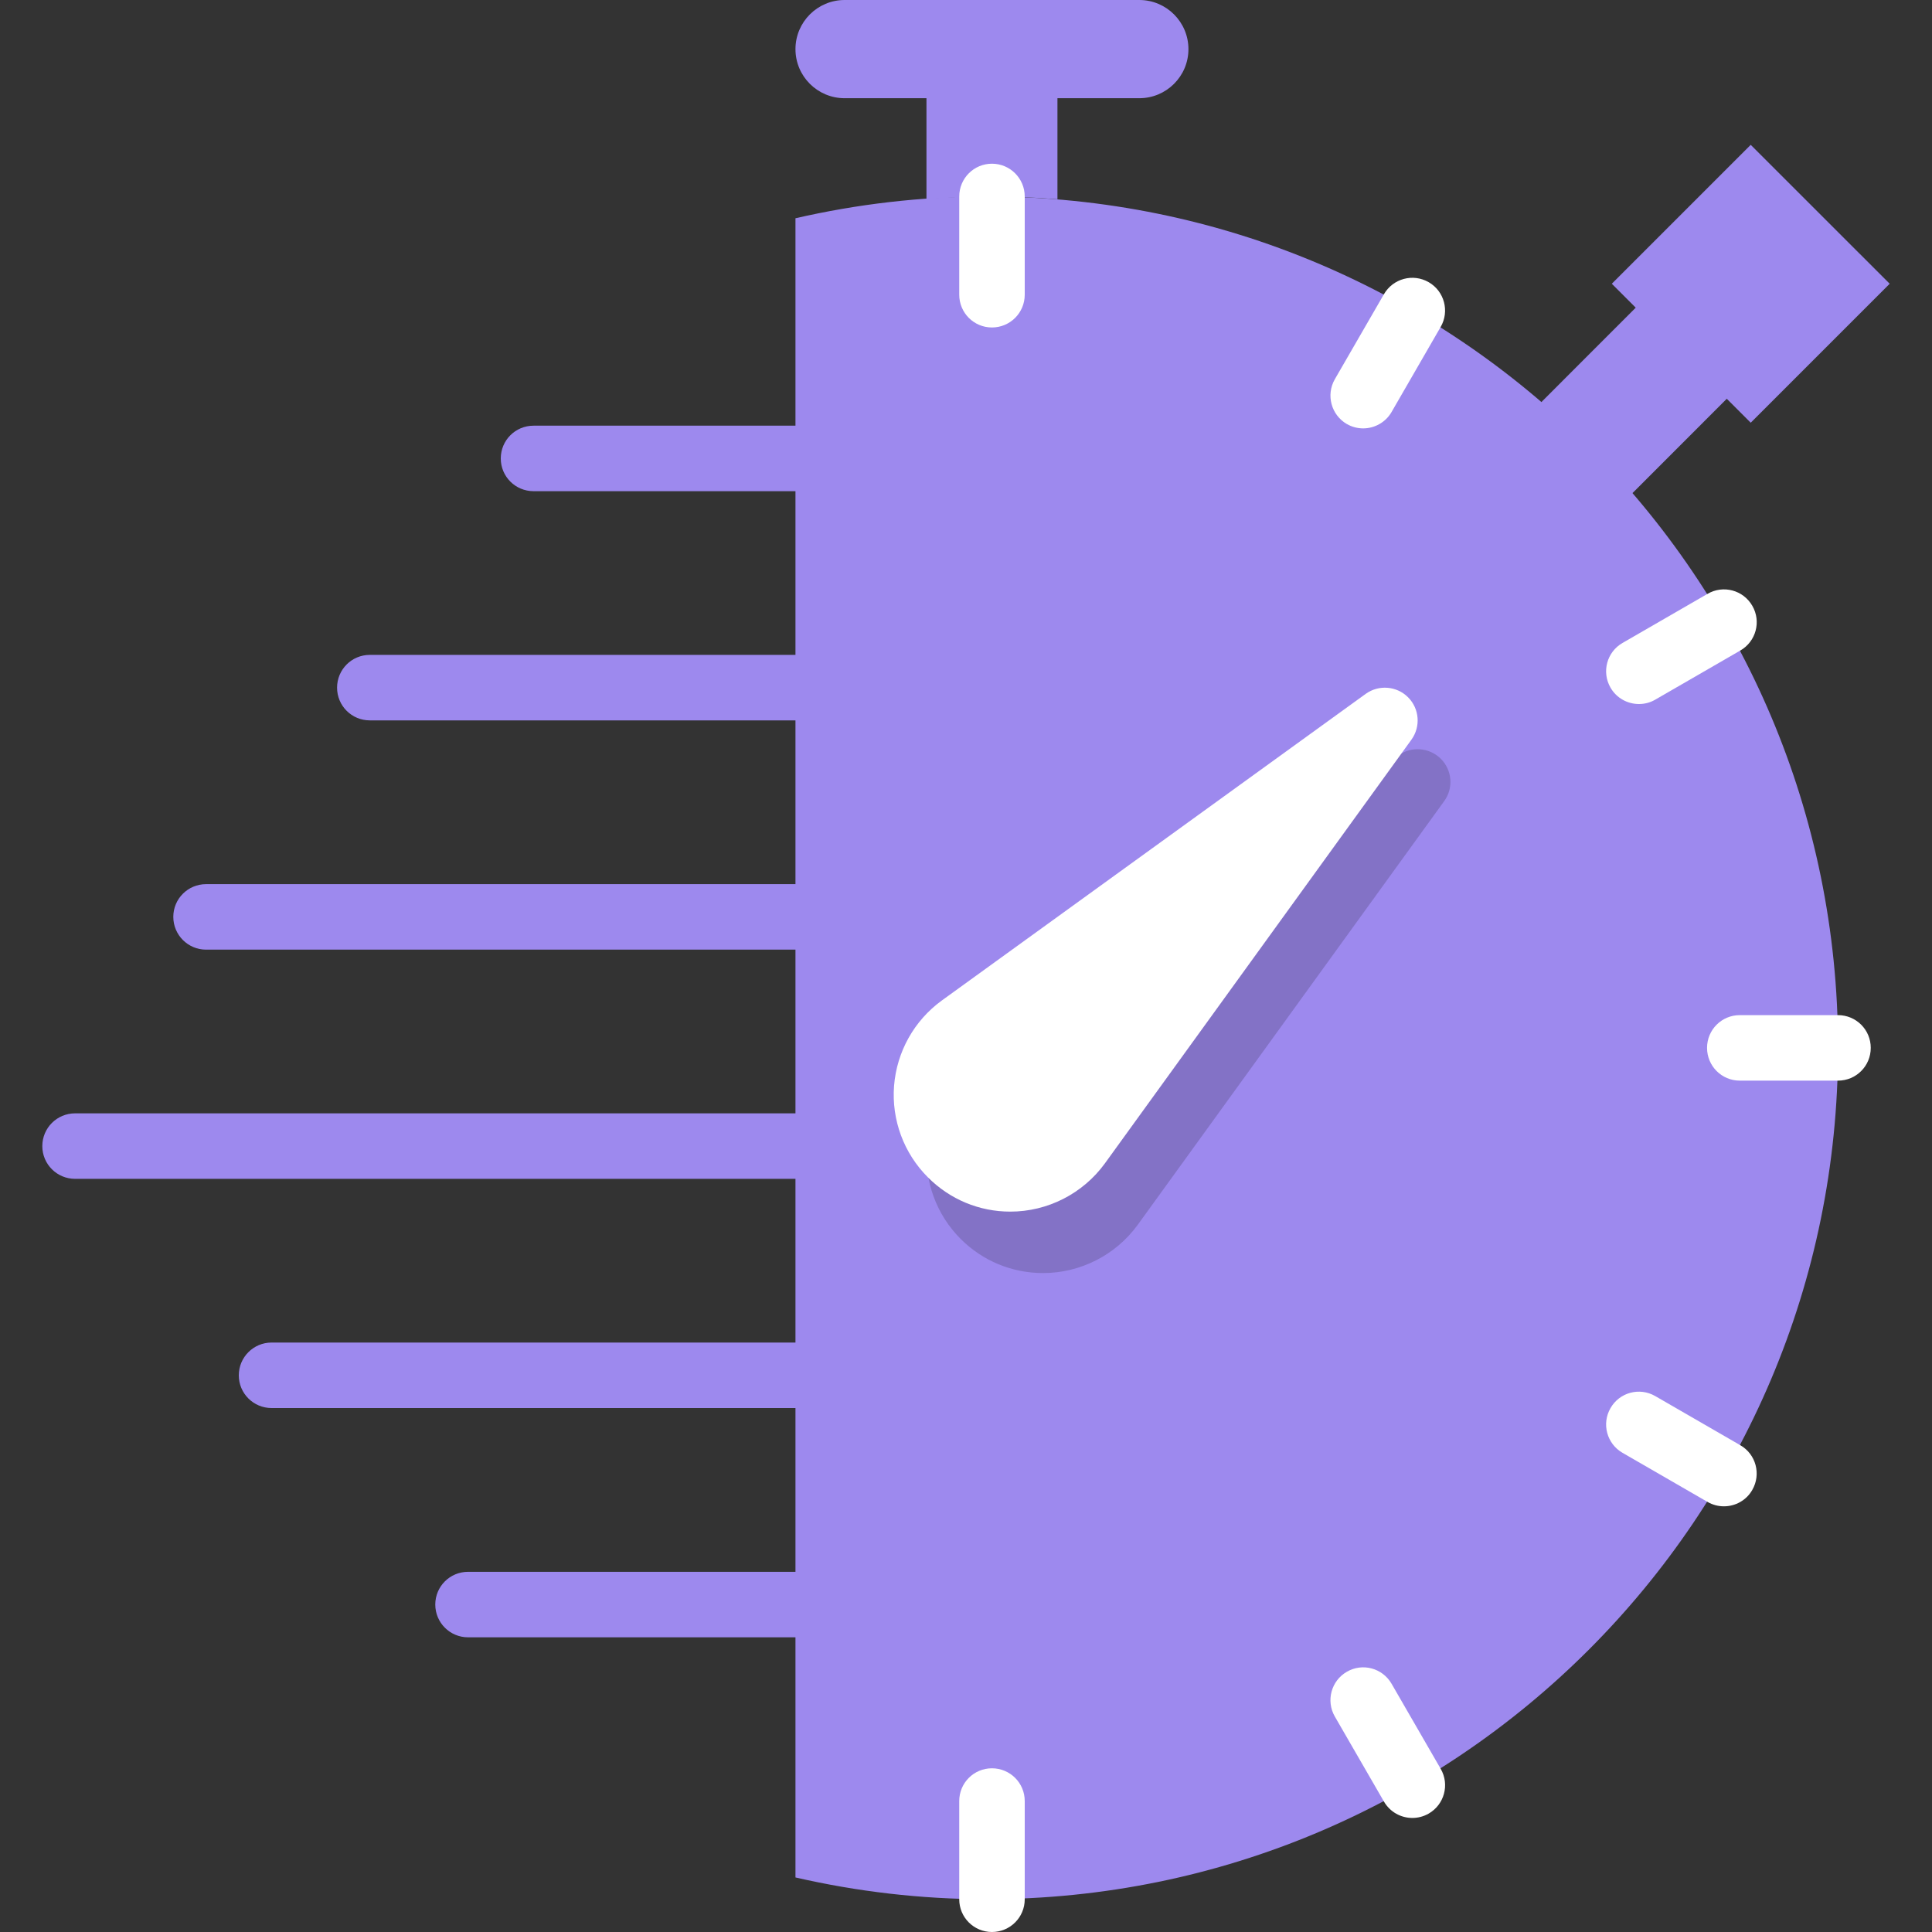 <svg width="30" height="30" viewBox="0 0 30 30" fill="none" xmlns="http://www.w3.org/2000/svg">
<rect x="0" y="0" width="30" height="30" fill="#333333" stroke="none"/>
<path d="M24.669 6.923L26.466 5.125" stroke="#9D89EE" stroke-width="2" stroke-miterlimit="10" stroke-linecap="round"/>
<path d="M27.185 2.249L25.028 4.406L27.185 6.564L29.343 4.406L27.185 2.249Z" fill="#9D89EE"/>
<path d="M15.32 3.051C14.299 3.051 13.307 3.17 12.352 3.389V6.61H8.285C8.003 6.61 7.776 6.837 7.776 7.119C7.776 7.4 8.003 7.627 8.285 7.627H12.352V10.169H5.742C5.461 10.169 5.234 10.397 5.234 10.678C5.234 10.959 5.461 11.186 5.742 11.186H12.352V13.729H3.2C2.919 13.729 2.691 13.956 2.691 14.237C2.691 14.518 2.919 14.746 3.2 14.746H12.352V17.288H1.166C0.885 17.288 0.657 17.515 0.657 17.797C0.657 18.078 0.885 18.305 1.166 18.305H12.352V20.847H4.217C3.936 20.847 3.708 21.075 3.708 21.356C3.708 21.637 3.936 21.864 4.217 21.864H12.352V24.407H7.268C6.986 24.407 6.759 24.634 6.759 24.915C6.759 25.196 6.986 25.424 7.268 25.424H12.352V29.153C13.307 29.372 14.299 29.491 15.32 29.491C22.622 29.491 28.541 23.572 28.541 16.271C28.541 8.97 22.622 3.051 15.32 3.051Z" fill="#9D89EE"/>
<path d="M22.373 11.782C22.196 11.607 21.917 11.584 21.715 11.729L15.132 16.491C14.703 16.804 14.433 17.286 14.392 17.815C14.351 18.345 14.542 18.863 14.917 19.238C15.259 19.58 15.714 19.768 16.197 19.768C16.776 19.768 17.324 19.489 17.665 19.021L22.426 12.439C22.572 12.238 22.55 11.959 22.373 11.782Z" fill="#8372C6"/>
<path d="M21.864 10.827C21.688 10.651 21.409 10.629 21.207 10.774L14.624 15.536C14.195 15.848 13.925 16.331 13.883 16.86C13.842 17.389 14.034 17.908 14.409 18.282C14.751 18.625 15.206 18.814 15.688 18.814C16.267 18.814 16.815 18.535 17.156 18.066L21.917 11.485C22.063 11.282 22.041 11.004 21.864 10.827Z" fill="white"/>
<path d="M14.386 3.094C14.722 3.068 15.061 3.051 15.403 3.051C15.746 3.051 16.084 3.068 16.42 3.094V1.525H17.691C18.112 1.525 18.454 1.184 18.454 0.763C18.454 0.342 18.112 0 17.691 0H13.115C12.694 0 12.352 0.342 12.352 0.763C12.352 1.184 12.694 1.525 13.115 1.525H14.386V3.094Z" fill="#9D89EE"/>
<path d="M15.403 2.542C15.122 2.542 14.895 2.77 14.895 3.051V4.576C14.895 4.858 15.122 5.085 15.403 5.085C15.684 5.085 15.912 4.858 15.912 4.576V3.051C15.912 2.77 15.684 2.542 15.403 2.542Z" fill="white"/>
<path d="M15.403 27.458C15.122 27.458 14.895 27.685 14.895 27.966V29.492C14.895 29.773 15.122 30 15.403 30C15.684 30 15.912 29.773 15.912 29.492V27.966C15.912 27.685 15.684 27.458 15.403 27.458Z" fill="white"/>
<path d="M28.541 15.763H27.015C26.734 15.763 26.507 15.99 26.507 16.271C26.507 16.553 26.734 16.78 27.015 16.78H28.541C28.822 16.78 29.049 16.553 29.049 16.271C29.049 15.99 28.822 15.763 28.541 15.763Z" fill="white"/>
<path d="M22.185 4.382C21.941 4.241 21.631 4.325 21.49 4.568L20.727 5.889C20.587 6.133 20.671 6.443 20.913 6.584C20.993 6.63 21.081 6.652 21.167 6.652C21.343 6.652 21.514 6.56 21.608 6.398L22.371 5.076C22.511 4.833 22.428 4.522 22.185 4.382Z" fill="white"/>
<path d="M27.023 22.441L25.702 21.678C25.459 21.538 25.148 21.62 25.008 21.865C24.867 22.108 24.951 22.419 25.194 22.559L26.515 23.322C26.595 23.368 26.682 23.39 26.769 23.39C26.945 23.39 27.116 23.299 27.209 23.136C27.35 22.892 27.267 22.581 27.023 22.441Z" fill="white"/>
<path d="M21.608 26.145C21.467 25.901 21.156 25.818 20.914 25.959C20.67 26.099 20.587 26.411 20.727 26.654L21.49 27.975C21.585 28.138 21.755 28.229 21.931 28.229C22.017 28.229 22.105 28.207 22.185 28.161C22.428 28.021 22.512 27.709 22.371 27.466L21.608 26.145Z" fill="white"/>
<path d="M25.449 10.932C25.536 10.932 25.623 10.911 25.703 10.864L27.024 10.101C27.267 9.961 27.351 9.65 27.21 9.407C27.07 9.163 26.758 9.079 26.515 9.221L25.194 9.984C24.951 10.124 24.867 10.434 25.008 10.678C25.102 10.841 25.273 10.932 25.449 10.932Z" fill="white"/>
</svg>
